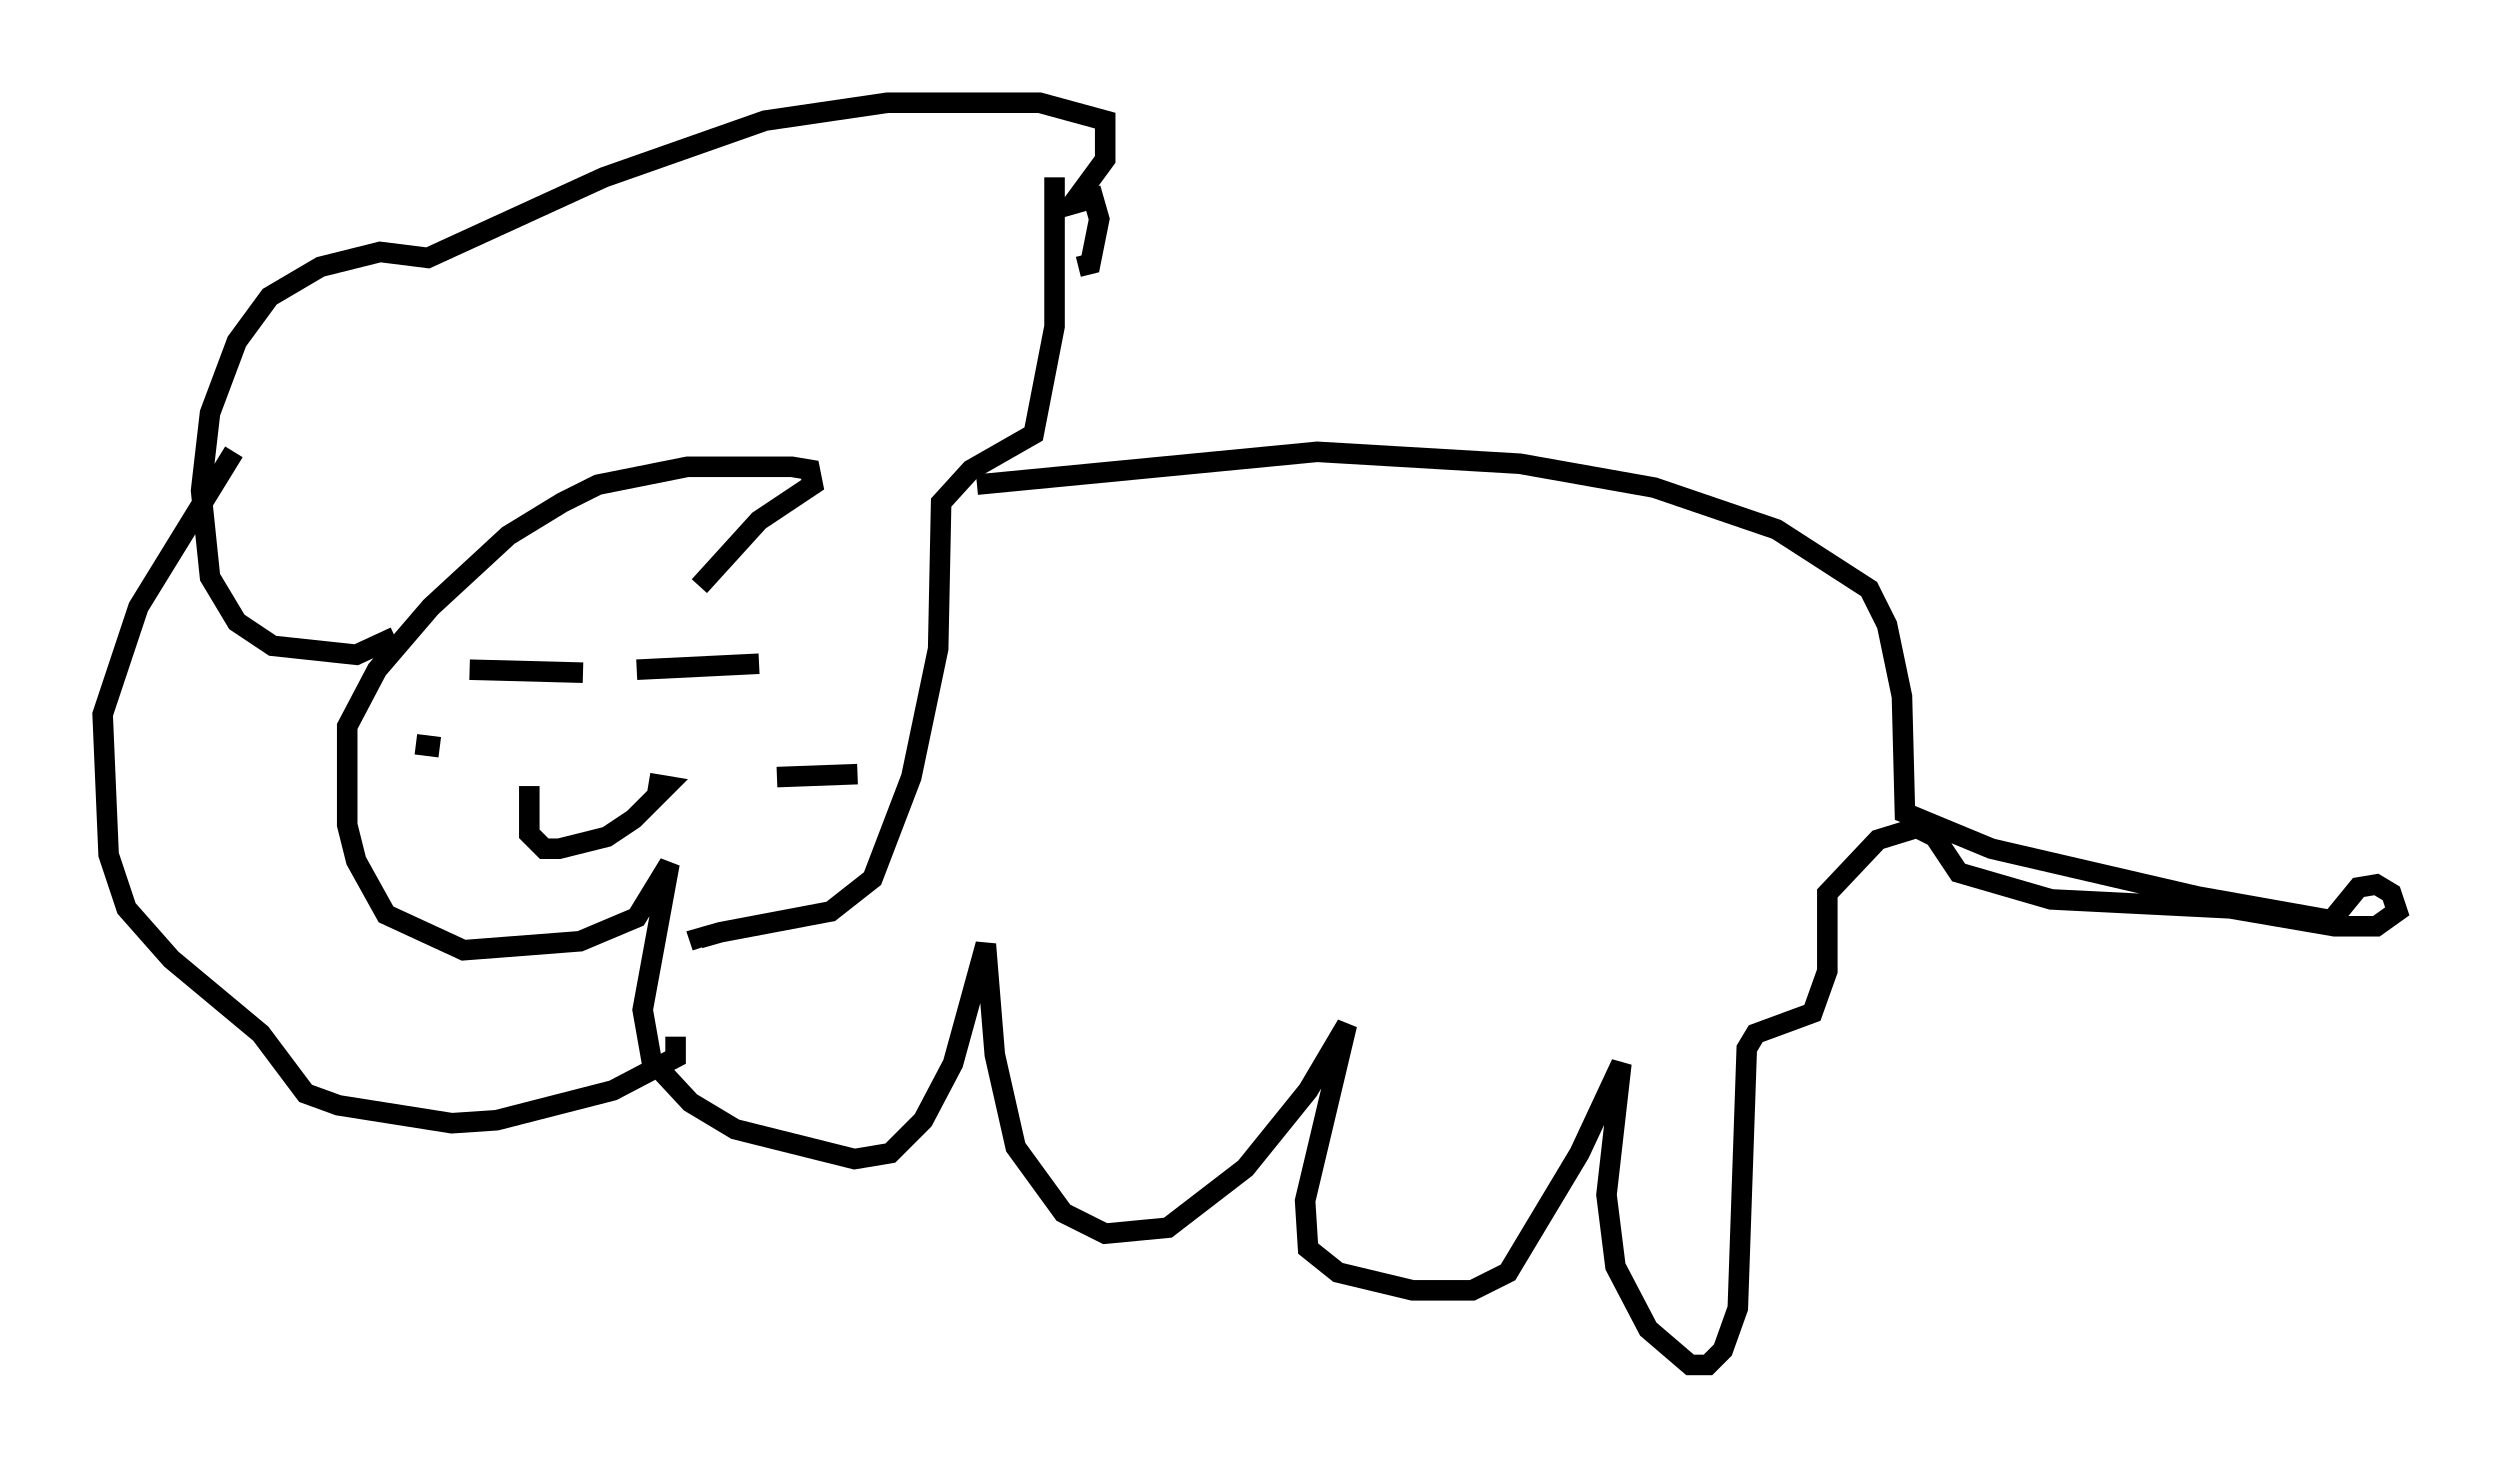 <?xml version="1.0" encoding="utf-8" ?>
<svg baseProfile="full" height="71.441" version="1.1" width="121.698" xmlns="http://www.w3.org/2000/svg" xmlns:ev="http://www.w3.org/2001/xml-events" xmlns:xlink="http://www.w3.org/1999/xlink"><defs /><rect fill="white" height="71.441" width="121.698" x="0" y="0" /><path d="M34.776, 25.916 m12.782, -2.324 l16.559, -1.598 9.877, 0.581 l6.536, 1.162 5.955, 2.034 l4.503, 2.905 0.872, 1.743 l0.726, 3.486 0.145, 5.665 l4.212, 1.743 10.022, 2.324 l6.536, 1.162 1.307, -1.598 l0.872, -0.145 0.726, 0.436 l0.291, 0.872 -1.017, 0.726 l-2.034, 0.0 -5.084, -0.872 l-8.715, -0.436 -4.503, -1.307 l-1.162, -1.743 -0.872, -0.436 l-1.888, 0.581 -2.469, 2.615 l0.0, 3.777 -0.726, 2.034 l-2.76, 1.017 -0.436, 0.726 l-0.436, 12.637 -0.726, 2.034 l-0.726, 0.726 -0.872, 0.0 l-2.034, -1.743 -1.598, -3.05 l-0.436, -3.486 0.726, -6.391 l-2.034, 4.358 -3.486, 5.81 l-1.743, 0.872 -2.905, 0.0 l-3.631, -0.872 -1.453, -1.162 l-0.145, -2.324 2.034, -8.57 l-1.888, 3.196 -3.05, 3.777 l-3.777, 2.905 -3.05, 0.291 l-2.034, -1.017 -2.324, -3.196 l-1.017, -4.503 -0.436, -5.374 l-1.598, 5.81 -1.453, 2.76 l-1.598, 1.598 -1.743, 0.291 l-5.81, -1.453 -2.179, -1.307 l-1.888, -2.034 -0.436, -2.469 l1.307, -7.117 -1.598, 2.615 l-2.76, 1.162 -5.665, 0.436 l-3.777, -1.743 -1.453, -2.615 l-0.436, -1.743 0.0, -4.793 l1.453, -2.76 2.615, -3.05 l3.777, -3.486 2.615, -1.598 l1.743, -0.872 4.358, -0.872 l5.084, 0.0 0.872, 0.145 l0.145, 0.726 -2.615, 1.743 l-2.905, 3.196 m-11.184, 4.067 l5.52, 0.145 m2.615, -0.145 l5.955, -0.291 m-11.184, 5.955 l0.0, 2.324 0.726, 0.726 l0.726, 0.0 2.324, -0.581 l1.307, -0.872 1.598, -1.598 l-0.872, -0.145 m-11.33, -1.888 l1.162, 0.145 m8.425, 0.872 l0.0, 0.0 m7.989, 0.581 l3.922, -0.145 m-22.514, -6.682 l-1.888, 0.872 -4.067, -0.436 l-1.743, -1.162 -1.307, -2.179 l-0.436, -4.212 0.436, -3.777 l1.307, -3.486 1.598, -2.179 l2.469, -1.453 2.905, -0.726 l2.324, 0.291 8.57, -3.922 l7.844, -2.76 5.955, -0.872 l7.408, 0.0 3.196, 0.872 l0.0, 1.888 -1.598, 2.179 l1.017, -0.291 0.291, 1.017 l-0.436, 2.179 -0.581, 0.145 m-41.106, 9.006 l-4.648, 7.553 -1.743, 5.229 l0.291, 6.827 0.872, 2.615 l2.179, 2.469 4.358, 3.631 l2.179, 2.905 1.598, 0.581 l5.52, 0.872 2.179, -0.145 l5.665, -1.453 3.05, -1.598 l0.0, -1.017 m18.447, -41.832 l0.0, 7.263 -1.017, 5.229 l-3.05, 1.743 -1.453, 1.598 l-0.145, 7.117 -1.307, 6.246 l-1.888, 4.939 -2.034, 1.598 l-5.374, 1.017 -1.017, 0.291 l0.145, 0.436 " fill="none" stroke="black" stroke-width="1" /></svg>